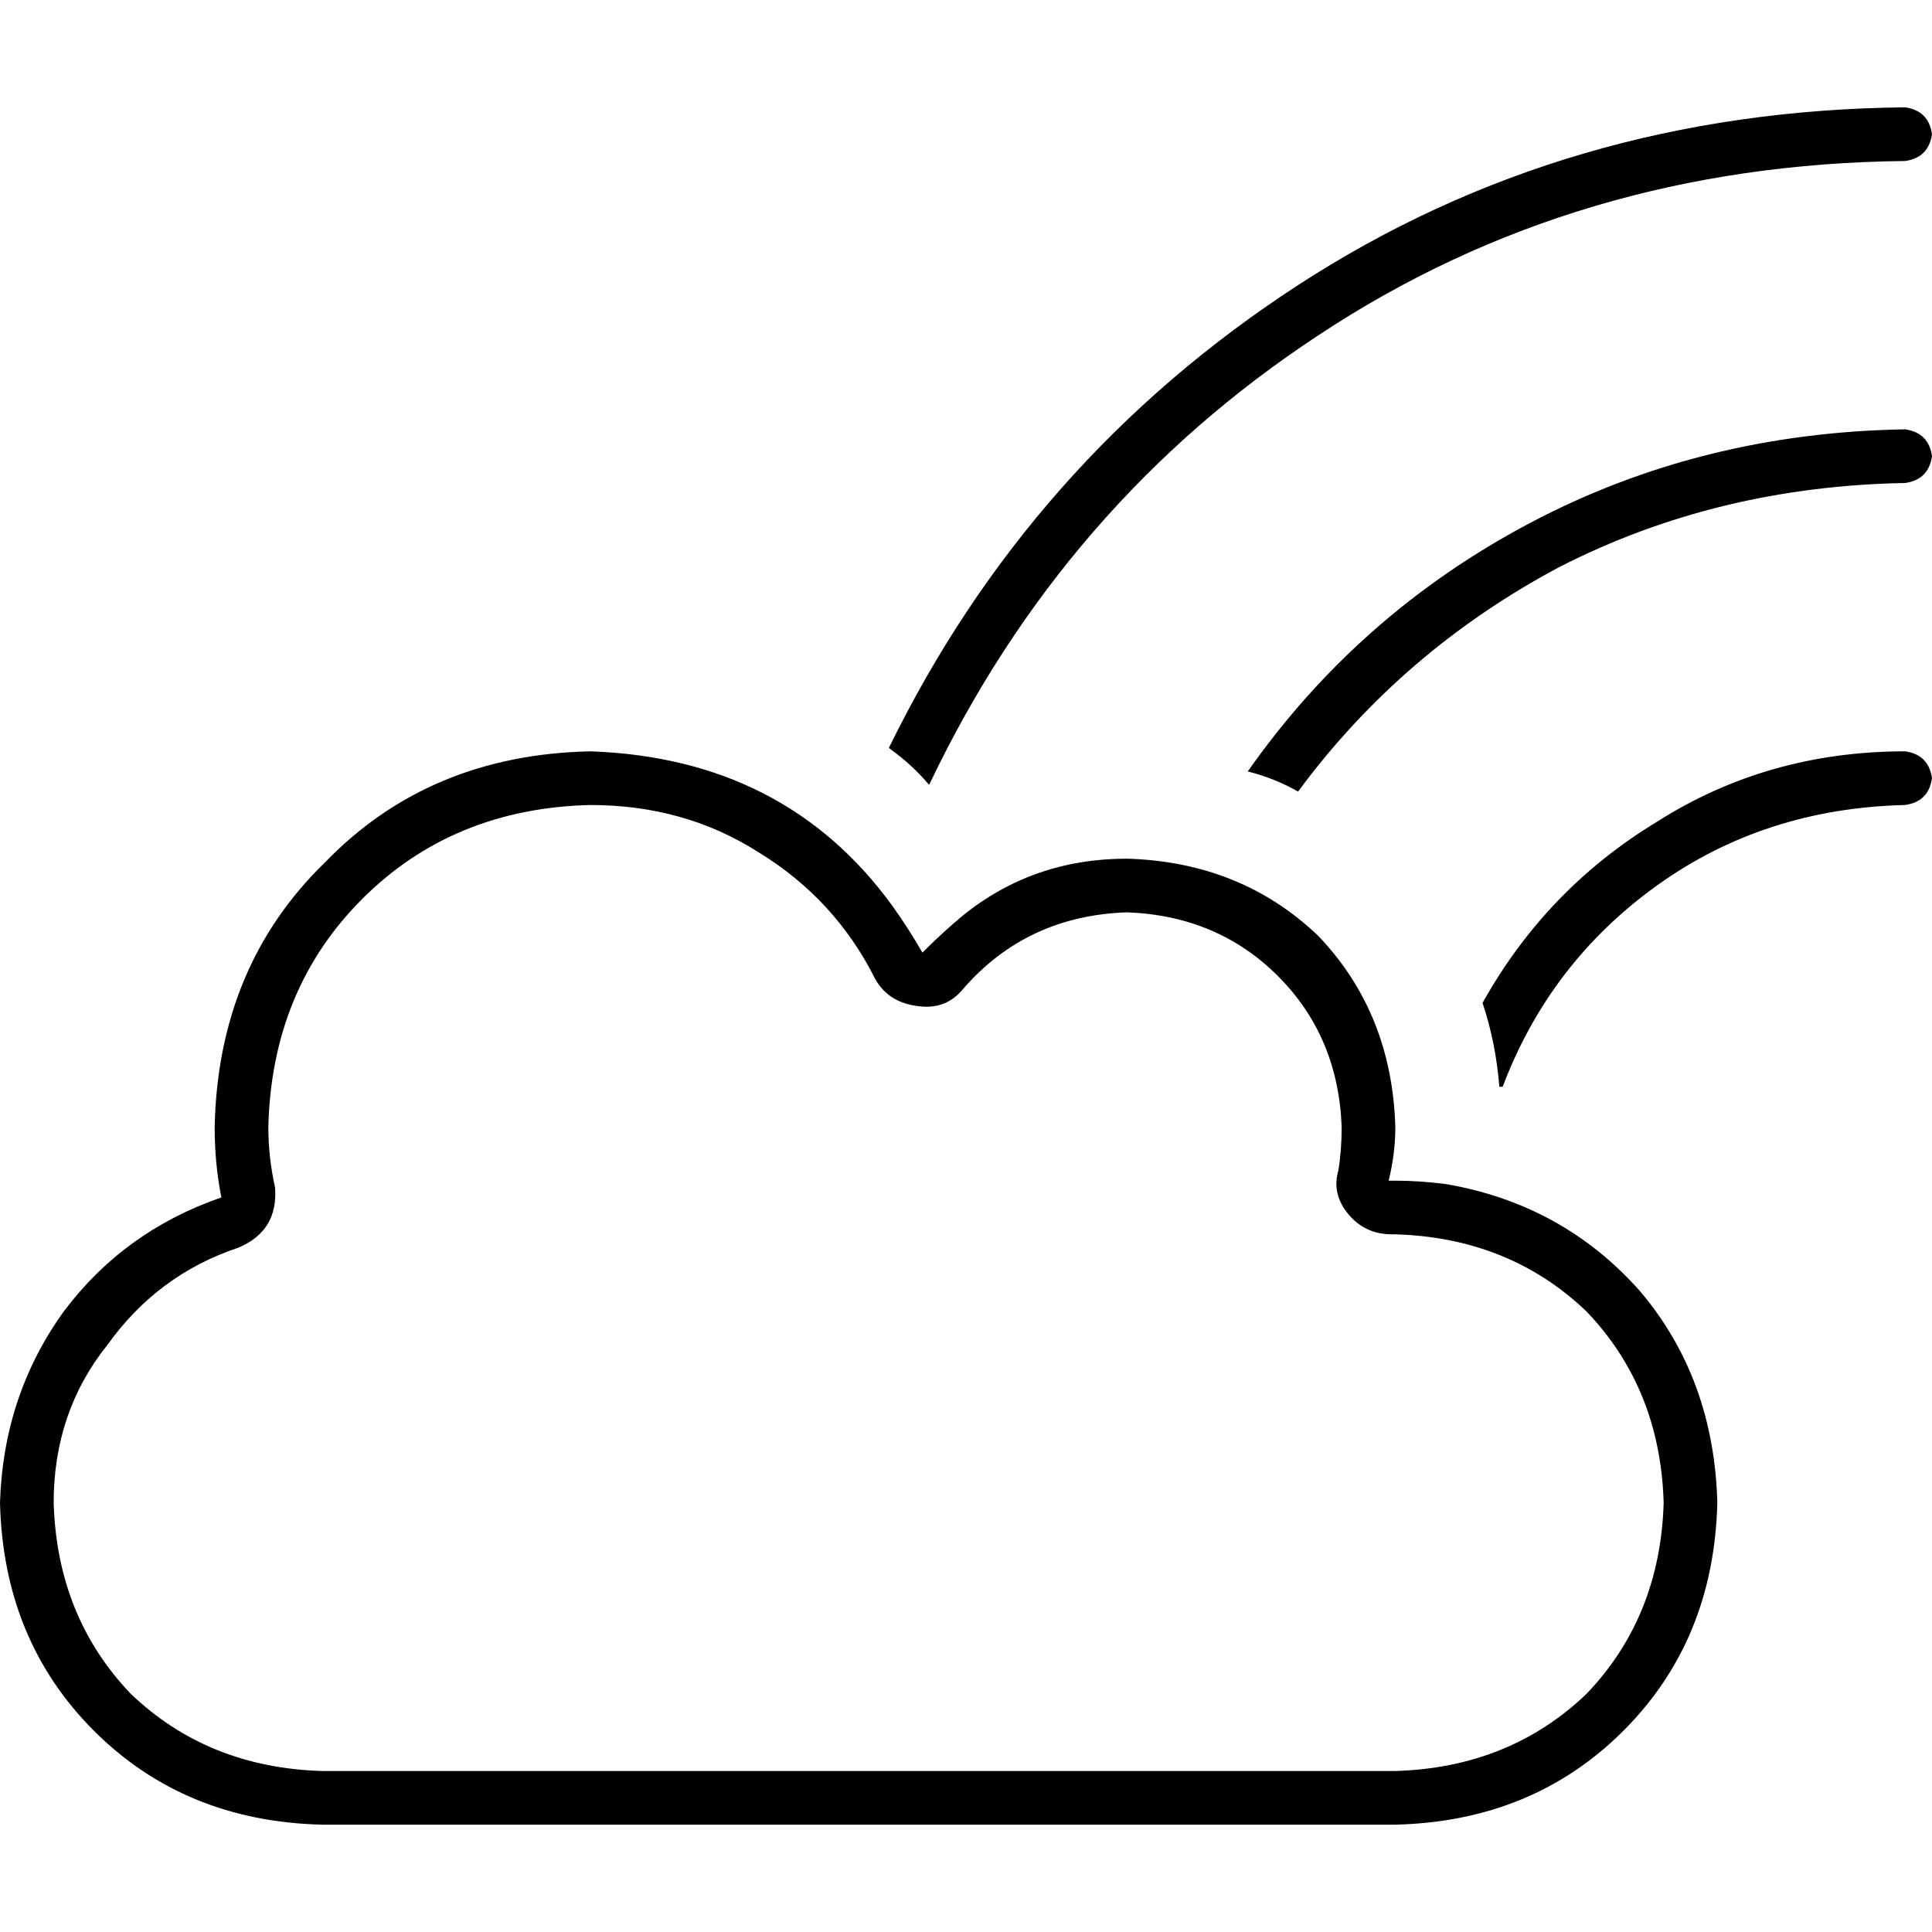 <svg xmlns="http://www.w3.org/2000/svg" viewBox="0 0 512 512">
  <path d="M 504.889 42.667 Q 417.778 43.556 349.333 88.889 L 349.333 88.889 L 349.333 88.889 Q 281.778 133.333 246.222 208 Q 241.778 202.667 235.556 198.222 Q 272.889 121.778 344 75.556 Q 415.111 29.333 504.889 28.444 Q 511.111 29.333 512 35.556 Q 511.111 41.778 504.889 42.667 L 504.889 42.667 Z M 398.222 288 L 397.333 288 L 398.222 288 L 397.333 288 Q 396.444 276.444 392.889 265.778 Q 409.778 235.556 439.111 217.778 Q 468.444 199.111 504.889 199.111 Q 511.111 200 512 206.222 Q 511.111 212.444 504.889 213.333 Q 467.556 214.222 439.111 234.667 Q 410.667 255.111 398.222 288 L 398.222 288 Z M 330.667 204.444 Q 360 162.667 405.333 138.667 L 405.333 138.667 L 405.333 138.667 Q 450.667 114.667 504.889 113.778 Q 511.111 114.667 512 120.889 Q 511.111 127.111 504.889 128 Q 455.111 128.889 413.333 150.222 Q 371.556 172.444 344 209.778 Q 337.778 206.222 330.667 204.444 L 330.667 204.444 Z M 354.667 310.222 Q 355.556 304.889 355.556 298.667 Q 354.667 274.667 338.667 258.667 Q 322.667 242.667 298.667 241.778 Q 272 242.667 255.111 262.222 Q 250.667 267.556 243.556 266.667 Q 235.556 265.778 232 259.556 Q 221.333 238.222 200.889 225.778 Q 181.333 213.333 156.444 213.333 Q 120 214.222 96 238.222 Q 72 262.222 71.111 298.667 Q 71.111 306.667 72.889 314.667 Q 73.778 326.222 63.111 330.667 Q 41.778 337.778 28.444 356.444 Q 14.222 374.222 14.222 398.222 Q 15.111 428.444 34.667 448.889 Q 55.111 468.444 85.333 469.333 L 369.778 469.333 L 369.778 469.333 Q 400 468.444 420.444 448.889 Q 440 428.444 440.889 398.222 Q 440 368 420.444 347.556 Q 400 328 369.778 327.111 Q 369.778 327.111 369.778 327.111 Q 369.778 327.111 369.778 327.111 Q 368.889 327.111 368.889 327.111 Q 368.889 327.111 368.889 327.111 Q 361.778 327.111 357.333 321.778 Q 352.889 316.444 354.667 310.222 L 354.667 310.222 Z M 156.444 199.111 Q 208 200.889 236.444 240 Q 240.889 246.222 244.444 252.444 Q 249.778 247.111 255.111 242.667 Q 273.778 227.556 298.667 227.556 Q 328.889 228.444 349.333 248 Q 368.889 268.444 369.778 298.667 Q 369.778 305.778 368 312.889 Q 368.889 312.889 368.889 312.889 Q 369.778 312.889 369.778 312.889 Q 376 312.889 383.111 313.778 Q 414.222 319.111 434.667 342.222 Q 454.222 365.333 455.111 398.222 Q 454.222 434.667 430.222 458.667 Q 406.222 482.667 369.778 483.556 L 85.333 483.556 L 85.333 483.556 Q 48.889 482.667 24.889 458.667 Q 0.889 434.667 0 398.222 Q 0.889 369.778 16.889 347.556 Q 32.889 326.222 58.667 317.333 Q 56.889 308.444 56.889 298.667 Q 57.778 256 86.222 228.444 Q 113.778 200 156.444 199.111 L 156.444 199.111 Z" />
</svg>